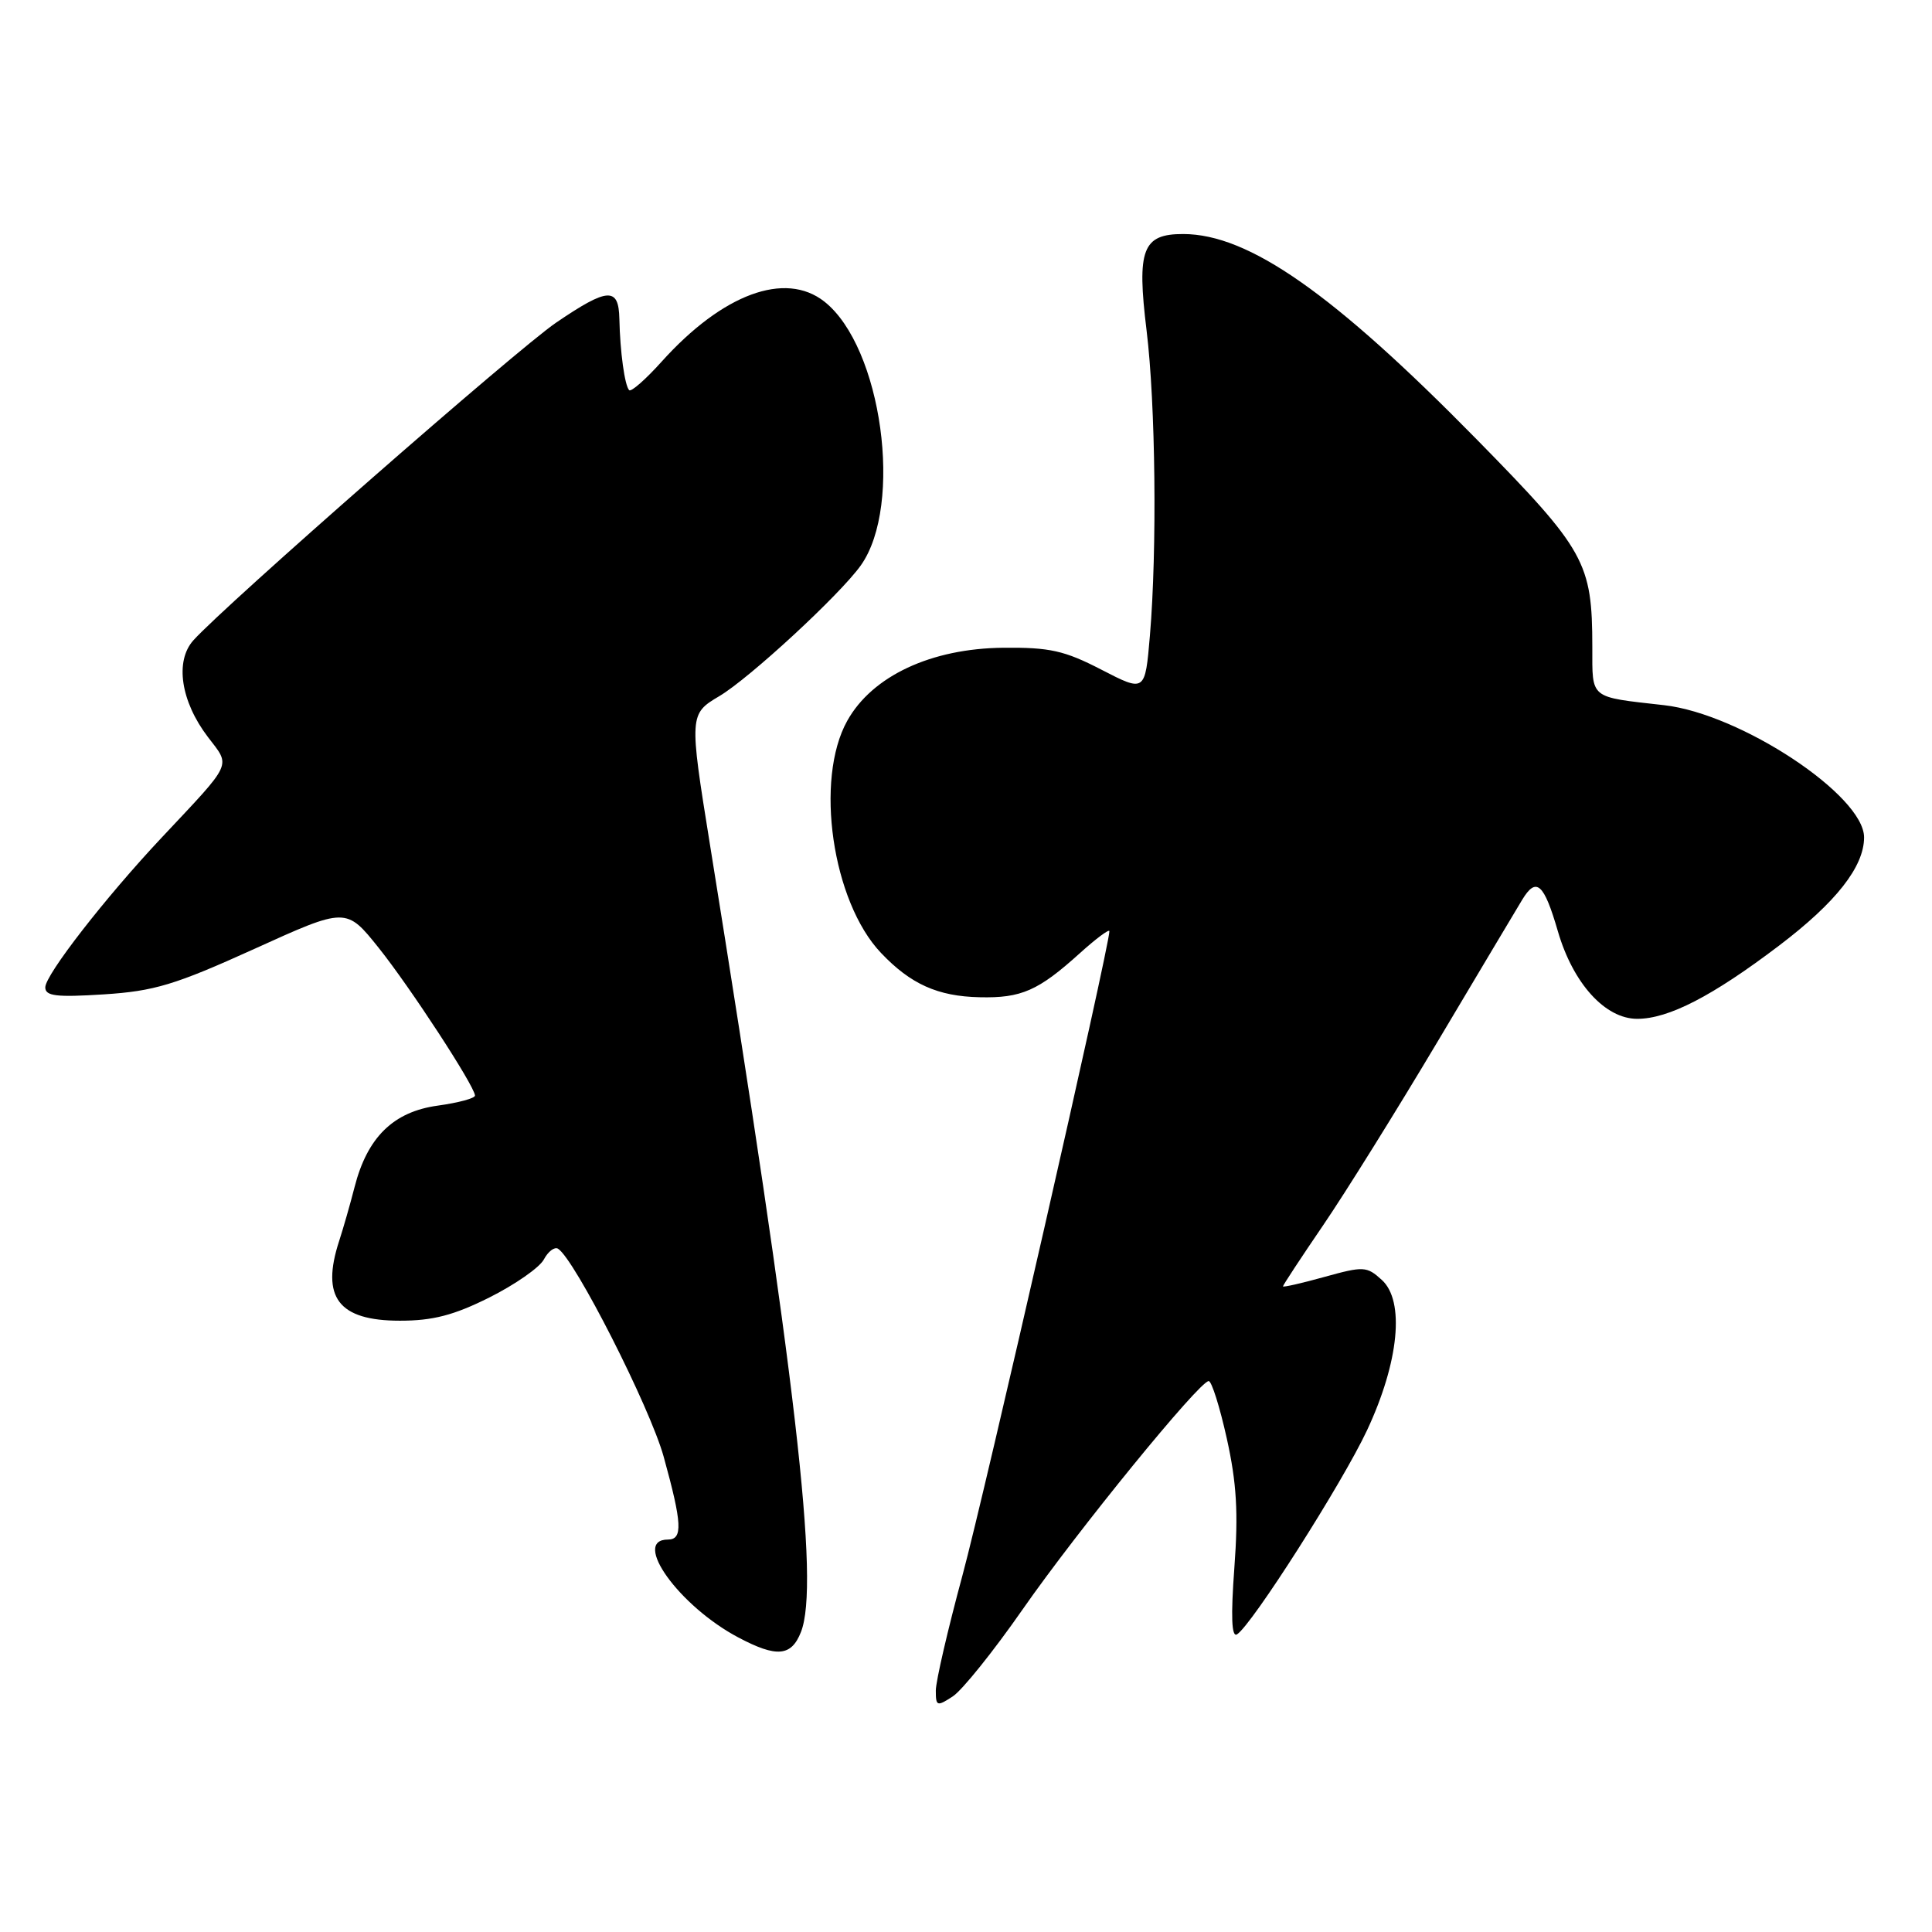 <?xml version="1.0" encoding="UTF-8" standalone="no"?>
<!DOCTYPE svg PUBLIC "-//W3C//DTD SVG 1.1//EN" "http://www.w3.org/Graphics/SVG/1.1/DTD/svg11.dtd" >
<svg xmlns="http://www.w3.org/2000/svg" xmlns:xlink="http://www.w3.org/1999/xlink" version="1.1" viewBox="0 0 256 256">
 <g >
 <path fill="currentColor"
d=" M 135.50 213.26 C 142.75 202.85 158.93 183.00 160.16 183.00 C 160.55 183.00 161.63 186.43 162.56 190.62 C 163.86 196.49 164.10 200.44 163.56 207.72 C 163.08 214.21 163.19 217.00 163.91 216.56 C 165.86 215.35 177.86 196.52 181.14 189.52 C 185.38 180.46 186.17 172.37 183.09 169.59 C 181.10 167.78 180.68 167.76 175.49 169.20 C 172.47 170.04 170.00 170.60 170.00 170.45 C 170.00 170.29 172.40 166.64 175.34 162.33 C 178.28 158.02 185.10 147.07 190.50 138.00 C 195.90 128.93 200.94 120.47 201.70 119.22 C 203.57 116.14 204.58 117.04 206.43 123.41 C 208.44 130.31 212.69 135.00 216.94 135.00 C 221.09 135.00 226.90 132.00 235.72 125.31 C 243.28 119.58 247.00 114.84 247.00 110.96 C 247.00 105.40 230.65 94.59 220.50 93.44 C 210.52 92.31 211.00 92.70 210.99 85.73 C 210.98 74.52 210.08 72.90 195.65 58.20 C 176.64 38.85 165.47 31.03 156.79 31.01 C 151.38 31.00 150.61 33.04 151.93 43.81 C 153.12 53.53 153.33 72.81 152.37 84.21 C 151.73 91.72 151.73 91.72 145.95 88.74 C 141.04 86.20 139.09 85.77 132.94 85.83 C 123.39 85.92 115.58 89.57 112.27 95.50 C 107.92 103.28 110.27 119.47 116.74 126.27 C 120.67 130.41 124.26 132.02 129.81 132.14 C 135.33 132.27 137.58 131.28 143.09 126.30 C 145.24 124.36 147.00 123.05 147.00 123.39 C 147.00 125.42 130.46 197.95 127.53 208.75 C 125.59 215.92 124.00 222.78 124.00 224.01 C 124.00 226.09 124.15 226.15 126.25 224.78 C 127.49 223.97 131.65 218.79 135.50 213.26 Z  M 106.13 216.25 C 108.64 209.86 105.51 182.84 94.05 111.77 C 91.32 94.82 91.34 94.59 95.30 92.25 C 99.28 89.90 111.30 78.80 114.06 74.92 C 119.74 66.93 116.85 45.96 109.23 39.96 C 104.04 35.88 95.75 38.94 87.67 47.92 C 85.57 50.26 83.63 51.96 83.37 51.70 C 82.78 51.11 82.16 46.62 82.07 42.25 C 81.98 38.00 80.54 38.09 73.69 42.75 C 68.55 46.24 29.81 80.18 25.62 84.85 C 23.15 87.61 23.95 92.94 27.55 97.66 C 30.59 101.64 30.96 100.83 21.41 111.00 C 13.95 118.94 6.00 129.17 6.00 130.83 C 6.00 131.99 7.47 132.16 13.75 131.76 C 20.44 131.33 23.17 130.51 33.69 125.74 C 45.87 120.21 45.87 120.21 50.19 125.61 C 54.35 130.82 62.83 143.81 62.94 145.16 C 62.97 145.52 60.76 146.12 58.01 146.50 C 52.12 147.31 48.67 150.69 46.98 157.30 C 46.39 159.61 45.47 162.80 44.95 164.40 C 42.49 171.91 44.83 175.00 53.00 175.00 C 57.35 175.00 60.13 174.28 64.85 171.92 C 68.24 170.22 71.49 167.96 72.06 166.89 C 72.63 165.82 73.48 165.18 73.94 165.46 C 76.15 166.83 86.11 186.44 87.94 193.02 C 90.39 201.88 90.50 204.00 88.50 204.00 C 83.64 204.00 90.00 212.84 97.85 216.98 C 102.91 219.66 104.86 219.49 106.13 216.25 Z "/>
</g>
</svg>